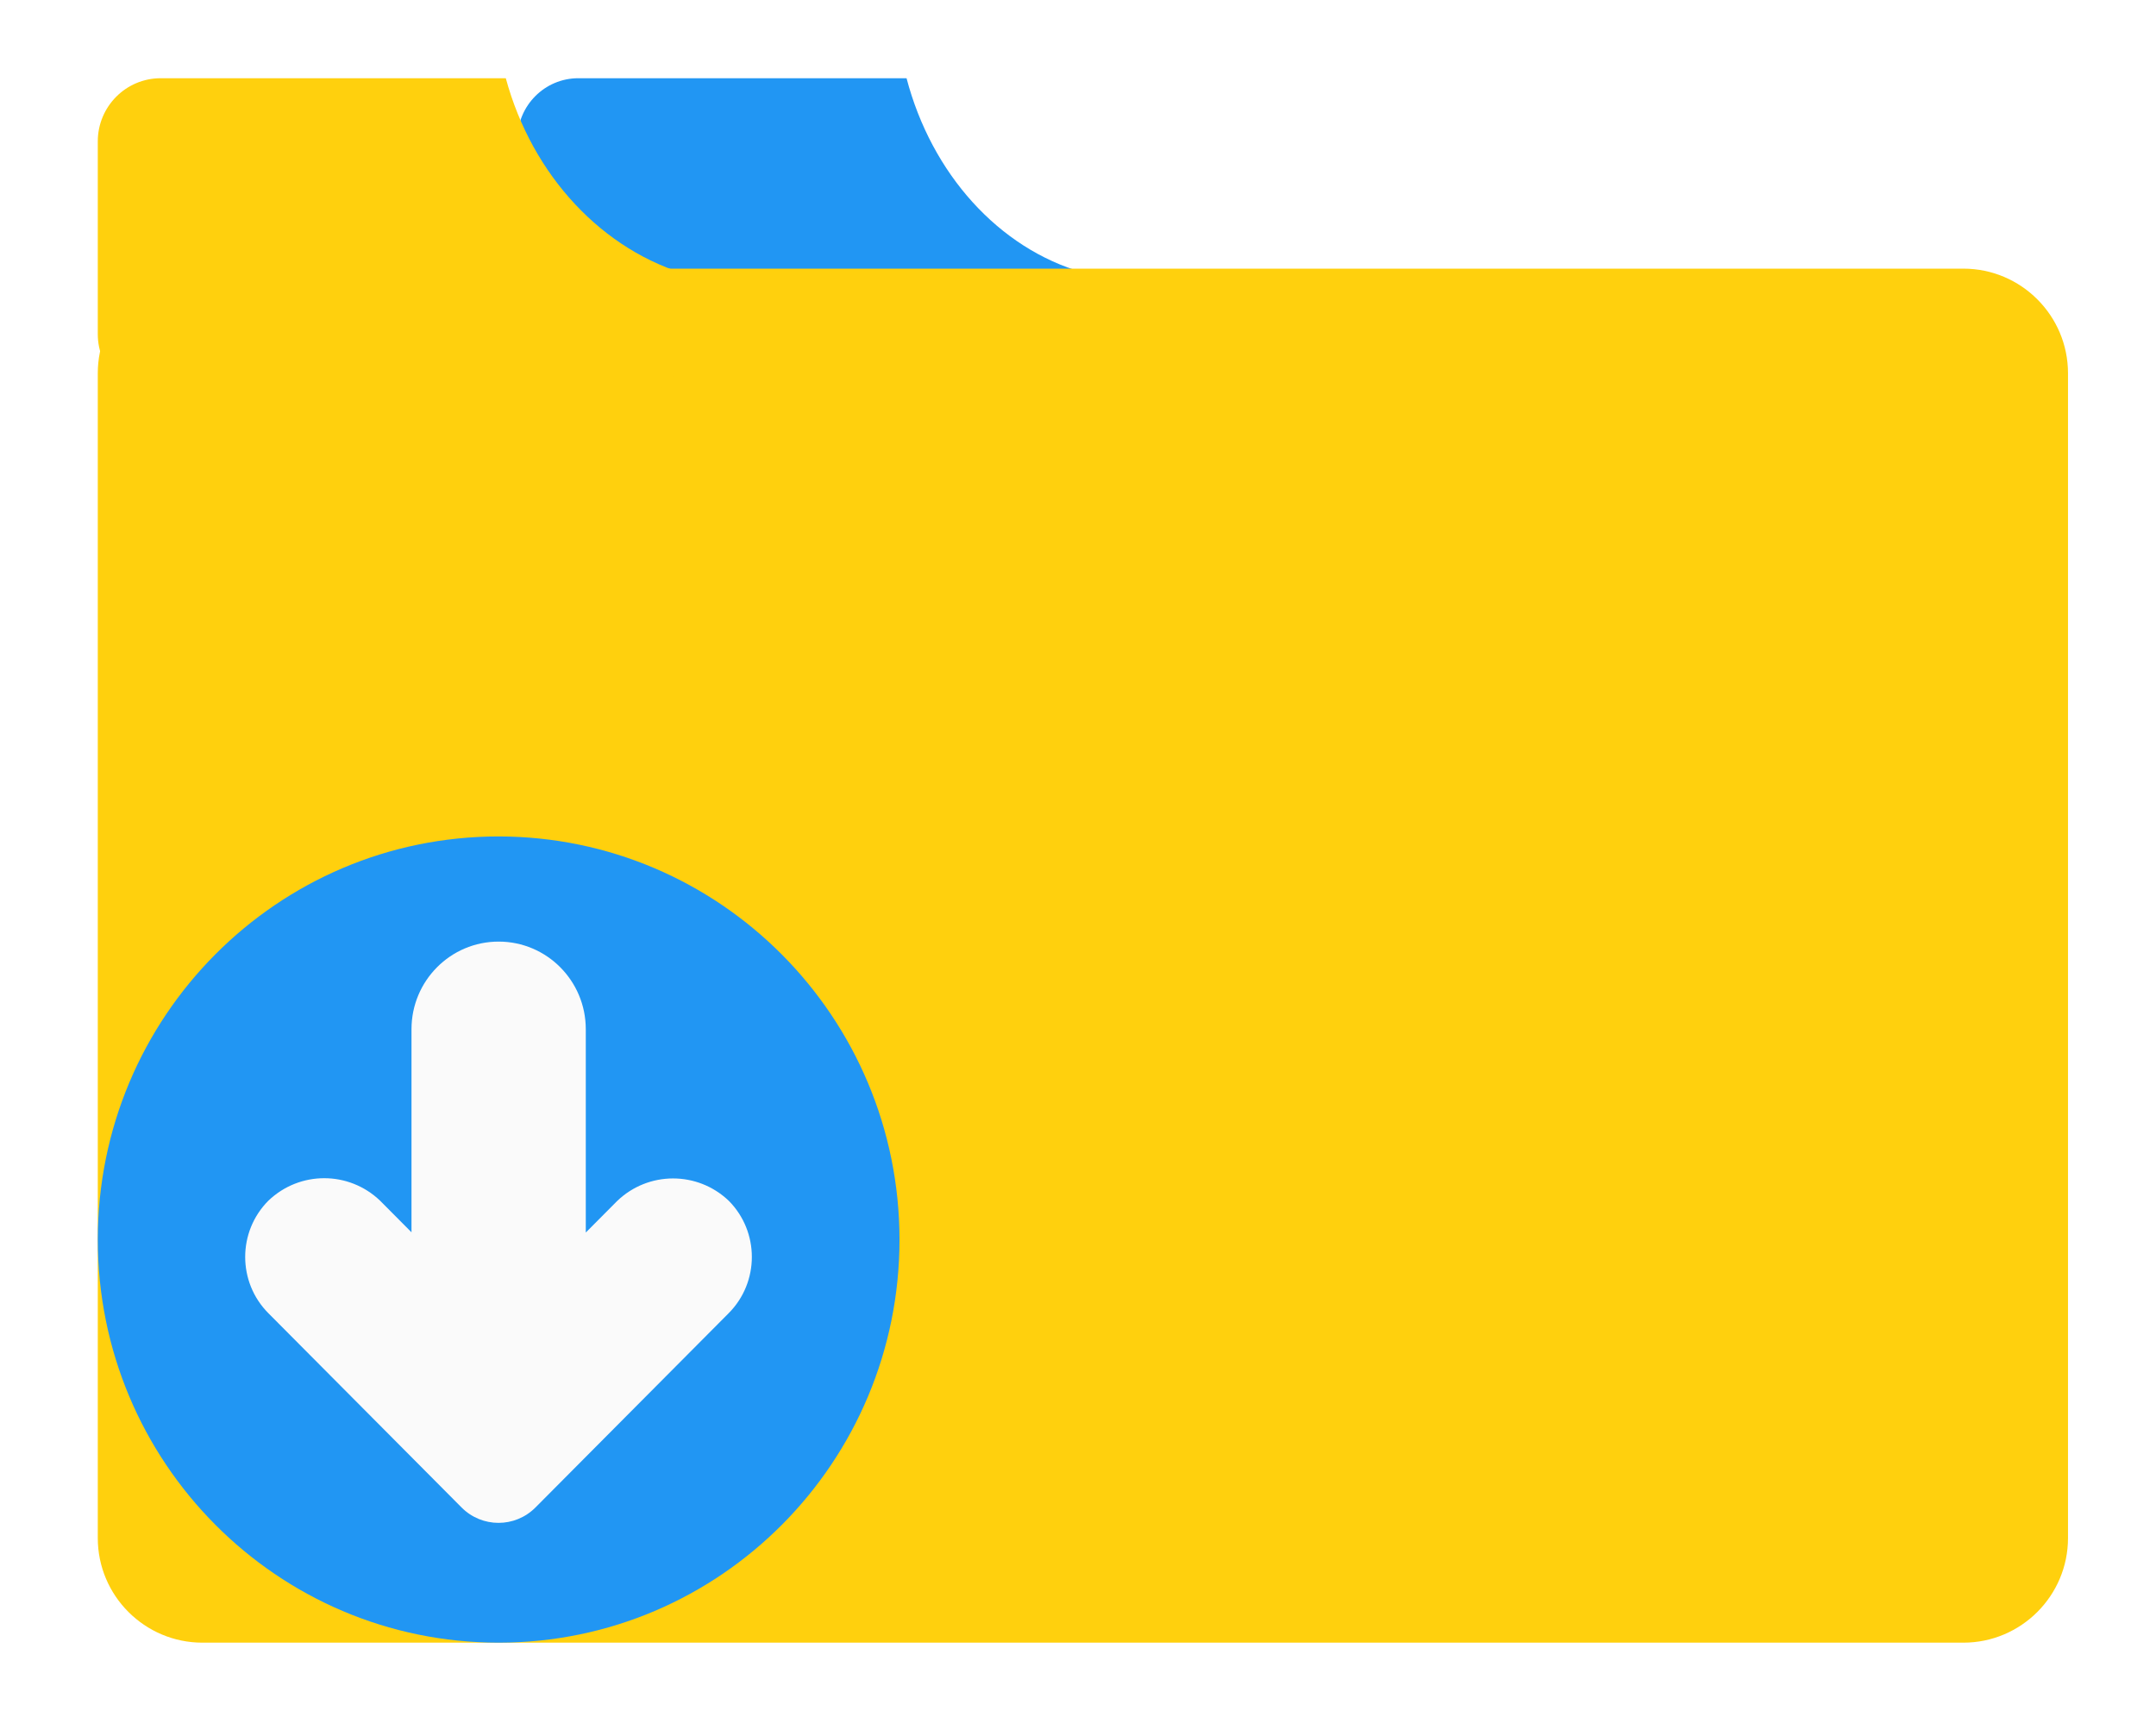 <?xml version="1.0" encoding="UTF-8" standalone="no"?><!-- Generator: Gravit.io --><svg xmlns="http://www.w3.org/2000/svg" xmlns:xlink="http://www.w3.org/1999/xlink" style="isolation:isolate" viewBox="0 0 88.2 70" width="88.2" height="70"><g><g><path d=" M 37.086 3.2 L 23.658 3.2 C 22.283 3.2 21.167 4.323 21.167 5.705 L 21.167 13.537 C 21.167 14.92 22.283 16.042 23.658 16.042 L 41.809 16.042 C 43.184 16.042 44.3 14.92 44.3 13.537 L 44.3 11.146 C 40.86 10.16 38.114 7.114 37.086 3.2 Z " fill-rule="evenodd" fill="rgb(33,150,243)"/></g><g filter="url(#fIN4CJM7Z2jCTq11seEAV61G4faHtOo5)"><path d="M 8.28 10.99 L 80.32 10.99 C 82.68 10.99 84.6 12.91 84.6 15.27 L 84.6 62.92 C 84.6 65.28 82.68 67.2 80.32 67.2 L 8.28 67.2 C 5.92 67.2 4 65.28 4 62.92 L 4 15.27 C 4 12.91 5.92 10.99 8.28 10.99 Z" style="stroke:none;fill:#FFD00D;stroke-miterlimit:10;"/><path d=" M 20.692 3.2 L 6.572 3.2 C 5.152 3.2 4 4.359 4 5.786 L 4 13.666 C 4 15.094 5.152 16.253 6.572 16.253 L 25.685 16.253 C 27.104 16.253 28.256 15.094 28.256 13.666 L 28.256 11.276 C 24.649 10.274 21.77 7.178 20.692 3.2 Z " fill-rule="evenodd" fill="rgb(255,208,13)"/></g><defs><filter id="fIN4CJM7Z2jCTq11seEAV61G4faHtOo5" x="-200%" y="-200%" width="400%" height="400%" filterUnits="objectBoundingBox" color-interpolation-filters="sRGB"><feGaussianBlur xmlns="http://www.w3.org/2000/svg" in="SourceGraphic" stdDeviation="2.147"/><feOffset xmlns="http://www.w3.org/2000/svg" dx="0" dy="0" result="pf_100_offsetBlur"/><feFlood xmlns="http://www.w3.org/2000/svg" flood-color="#4D4C4C" flood-opacity="0.65"/><feComposite xmlns="http://www.w3.org/2000/svg" in2="pf_100_offsetBlur" operator="in" result="pf_100_dropShadow"/><feBlend xmlns="http://www.w3.org/2000/svg" in="SourceGraphic" in2="pf_100_dropShadow" mode="normal"/></filter></defs><g filter="url(#bdf3D9Uue5GWCHn32pUIOUG4Fodj7qeb)"><path d=" M 20.399 34.218 C 11.342 34.218 4 41.601 4 50.709 C 4 59.817 11.342 67.2 20.399 67.2 C 29.456 67.2 36.798 59.817 36.798 50.709 C 36.788 41.605 29.452 34.228 20.399 34.218 Z " fill="rgb(33,150,243)"/><path d=" M 25.248 49.131 L 23.964 50.422 L 23.964 42.105 C 23.964 40.125 22.368 38.52 20.399 38.52 C 18.43 38.52 16.834 40.125 16.834 42.105 L 16.834 50.412 L 15.551 49.121 C 14.271 47.892 12.257 47.892 10.977 49.121 C 9.715 50.391 9.715 52.45 10.977 53.72 L 18.882 61.669 C 19.717 62.509 21.071 62.509 21.906 61.669 L 29.811 53.72 C 31.073 52.45 31.073 50.391 29.811 49.121 C 28.53 47.901 26.523 47.906 25.248 49.131 Z " fill="rgb(250,250,250)"/></g><defs><filter id="bdf3D9Uue5GWCHn32pUIOUG4Fodj7qeb" x="-200%" y="-200%" width="400%" height="400%" filterUnits="objectBoundingBox" color-interpolation-filters="sRGB"><feGaussianBlur xmlns="http://www.w3.org/2000/svg" in="SourceGraphic" stdDeviation="4.294"/><feOffset xmlns="http://www.w3.org/2000/svg" dx="0" dy="0" result="pf_100_offsetBlur"/><feFlood xmlns="http://www.w3.org/2000/svg" flood-color="#6C6C6C" flood-opacity="0.65"/><feComposite xmlns="http://www.w3.org/2000/svg" in2="pf_100_offsetBlur" operator="in" result="pf_100_dropShadow"/><feBlend xmlns="http://www.w3.org/2000/svg" in="SourceGraphic" in2="pf_100_dropShadow" mode="normal"/></filter></defs></g></svg>